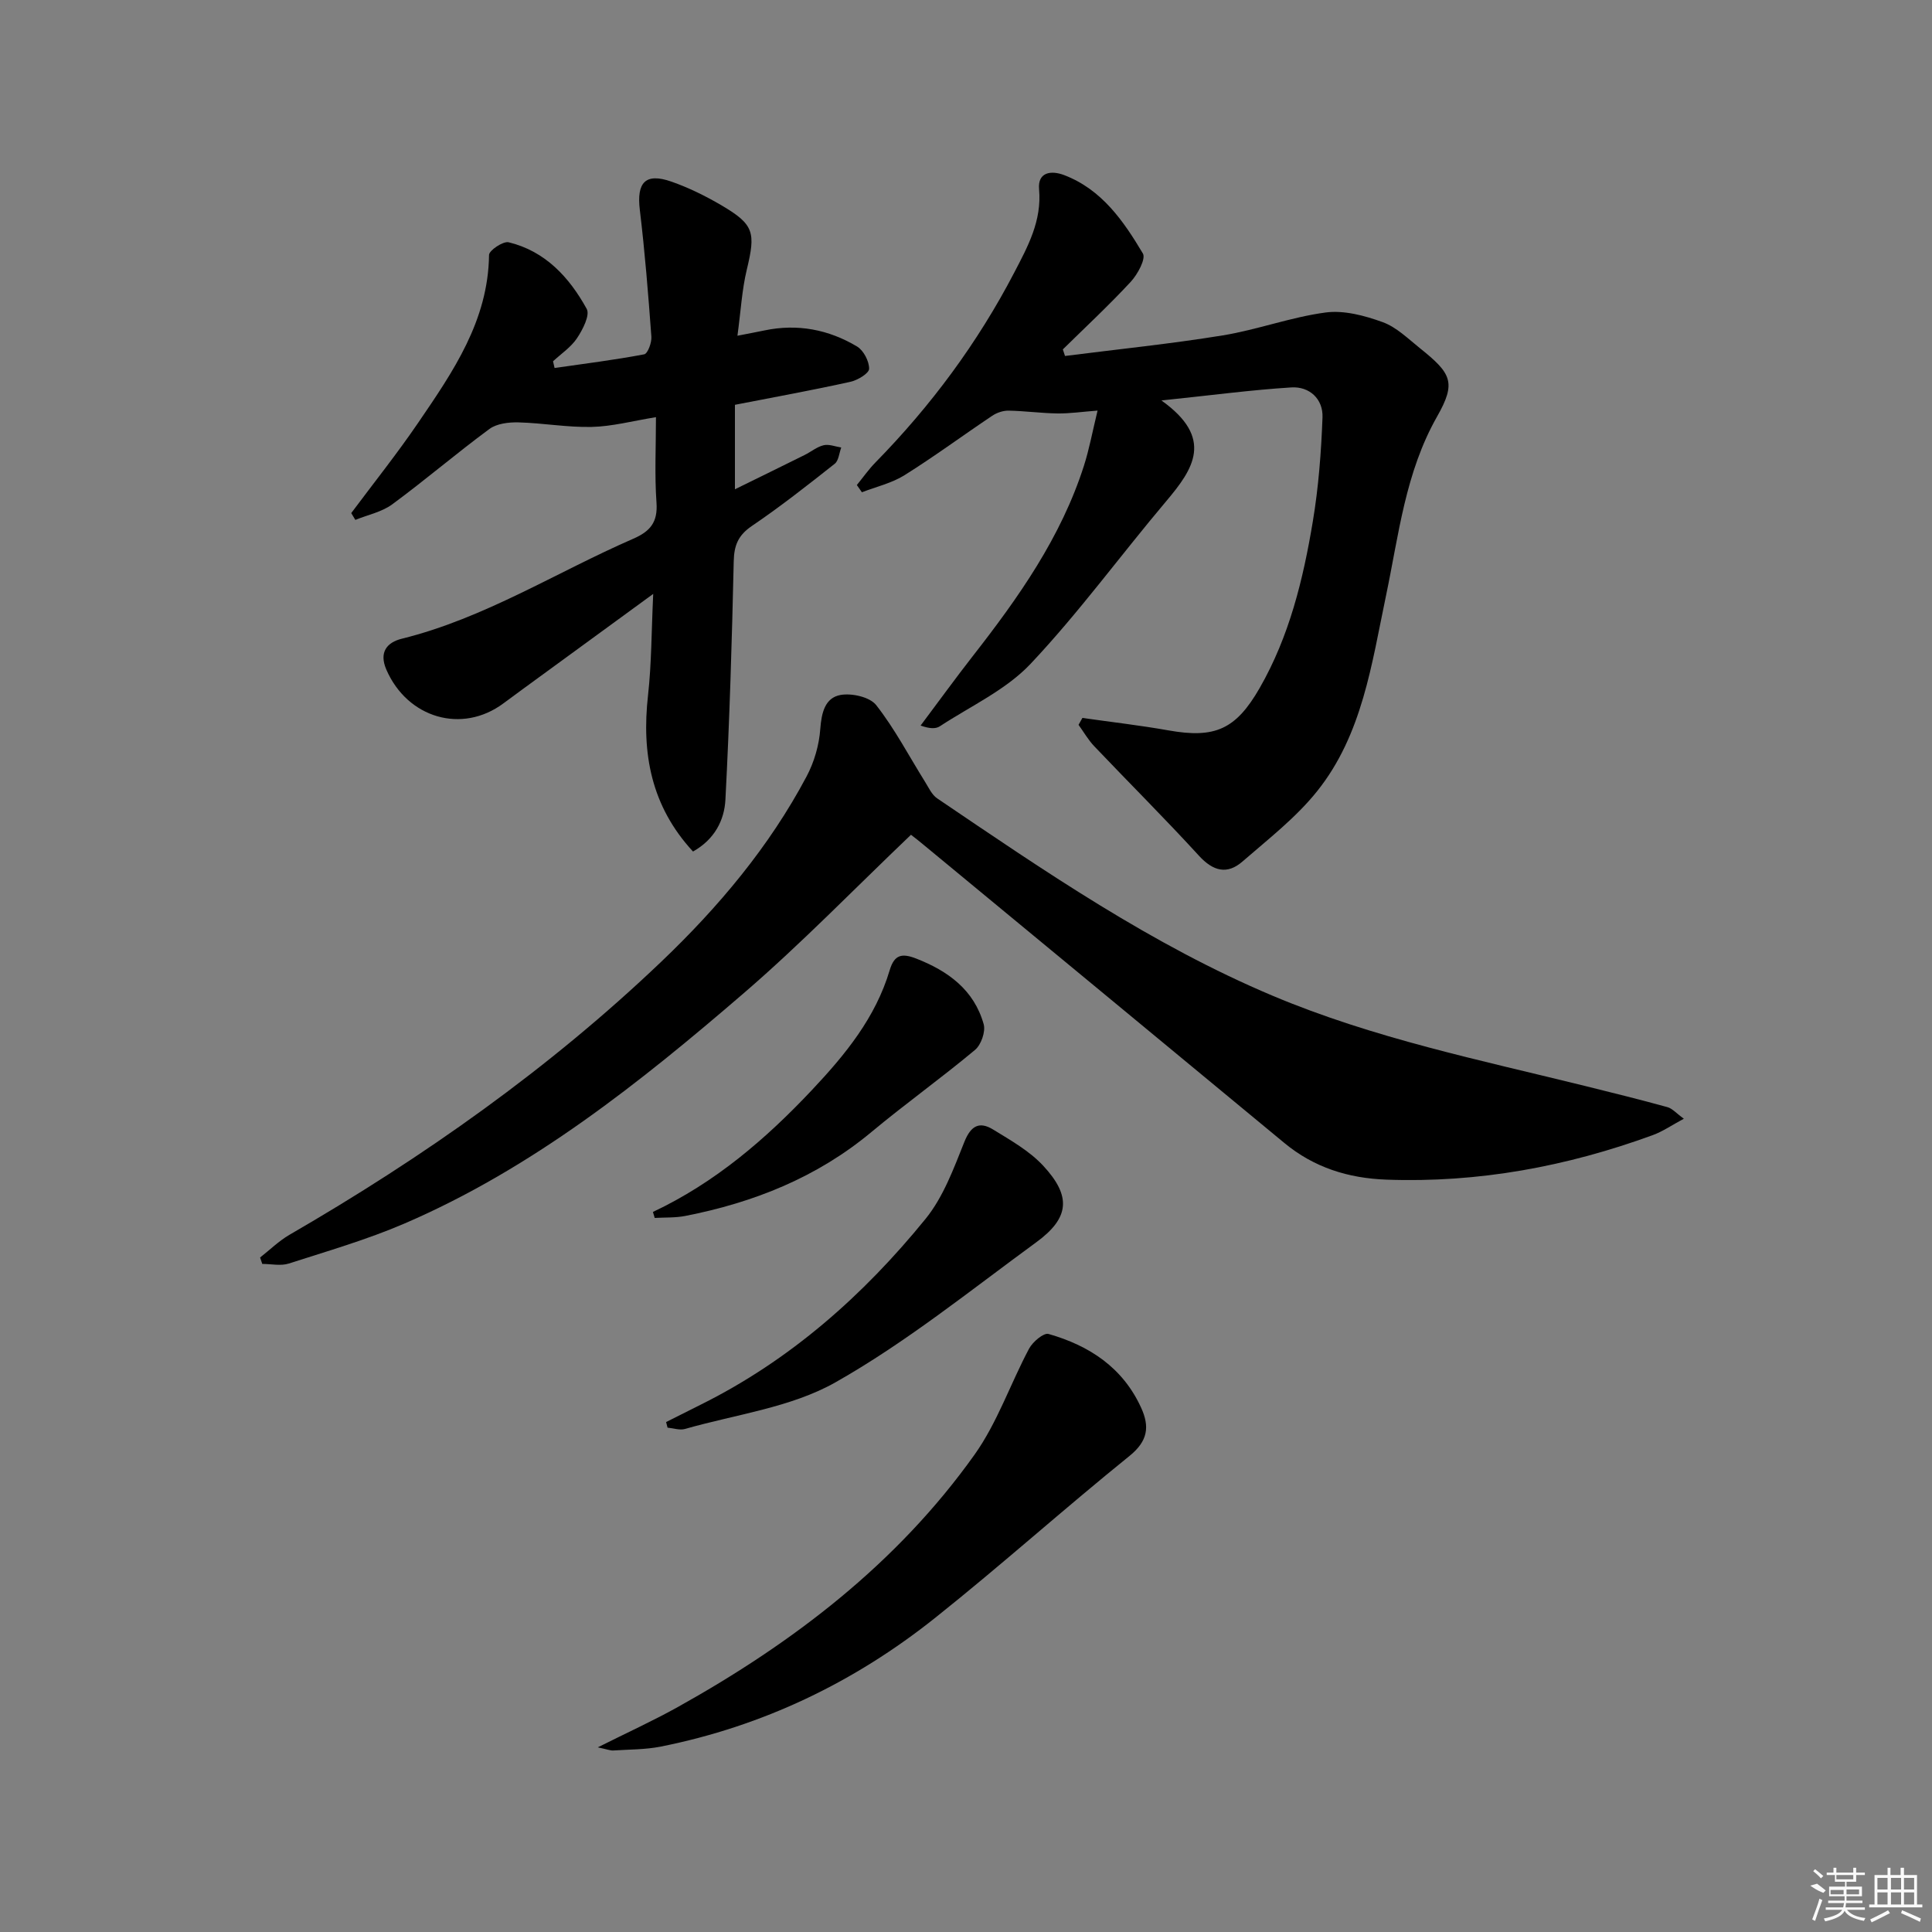 <svg enable-background="new 0 0 400 400" viewBox="0 0 400 400" xmlns="http://www.w3.org/2000/svg"><rect x="0" y="0" width="400" height="400" fill="#808080" stroke="none"/><path d="m188.61 172.83c-11.6 11.06-22.62 22.45-34.57 32.75-21.57 18.58-43.84 36.34-70.3 47.74-7.74 3.33-15.9 5.69-23.94 8.28-1.67.54-3.66.08-5.5.08-.15-.44-.3-.89-.45-1.33 2.01-1.57 3.87-3.41 6.05-4.68 27.74-16.06 53.8-34.41 77.03-56.58 11.85-11.31 22.34-23.79 30.06-38.33 1.58-2.97 2.6-6.49 2.84-9.83.25-3.35.97-6.45 4.17-7.04 2.33-.43 6.08.41 7.4 2.09 3.85 4.91 6.78 10.54 10.11 15.87.76 1.21 1.41 2.7 2.53 3.45 22.28 15.09 44.43 30.32 69.45 40.86 20.94 8.82 43.02 13.32 64.89 18.73 5.63 1.39 11.25 2.79 16.84 4.33 1.02.28 1.84 1.27 3.4 2.4-2.48 1.33-4.35 2.63-6.42 3.39-17.81 6.51-36.14 9.92-55.18 9.22-7.9-.29-14.97-2.51-21.11-7.59-24.86-20.58-49.75-41.13-74.63-61.68-.87-.74-1.77-1.43-2.67-2.13z"/><path d="m240.46 82.91c10.99 7.84 6.6 14.21.99 20.86-9.43 11.17-18.07 23.05-28.07 33.66-5.1 5.41-12.41 8.75-18.78 12.93-.85.56-2.08.54-4-.14 3.61-4.81 7.14-9.69 10.84-14.43 9.44-12.09 18.24-24.55 22.98-39.37 1.1-3.44 1.75-7.02 2.82-11.41-3.22.24-5.76.62-8.3.59-3.38-.05-6.75-.52-10.13-.58-1.13-.02-2.43.42-3.38 1.06-6.08 4.07-11.97 8.43-18.17 12.31-2.64 1.65-5.85 2.38-8.81 3.53-.35-.5-.7-1-1.05-1.5 1.27-1.55 2.43-3.22 3.83-4.65 11.49-11.72 21.16-24.75 28.75-39.32 2.83-5.43 5.73-10.71 5.15-17.27-.32-3.58 2.52-3.95 5.21-2.92 7.78 2.98 12.28 9.5 16.28 16.22.66 1.1-1.09 4.32-2.5 5.85-4.49 4.85-9.35 9.37-14.07 14.01.15.45.3.91.45 1.36 10.89-1.39 21.83-2.5 32.66-4.26 7.16-1.17 14.1-3.78 21.28-4.74 3.81-.51 8.09.64 11.81 1.99 2.86 1.03 5.27 3.43 7.73 5.4 6.54 5.24 7.56 7.09 3.56 14.14-6.6 11.62-7.93 24.47-10.58 37.09-2.96 14.1-4.89 28.76-14.24 40.46-4.38 5.49-10.12 9.93-15.48 14.59-3.17 2.76-6.07 2.01-9.01-1.2-7.05-7.71-14.47-15.09-21.68-22.67-1.25-1.32-2.18-2.95-3.25-4.43.27-.48.53-.95.8-1.43 5.95.85 11.92 1.53 17.83 2.58 9.62 1.71 13.94-.19 18.88-8.79 6.13-10.69 9-22.47 10.99-34.44 1.19-7.11 1.74-14.37 2.01-21.58.14-3.82-2.71-6.43-6.45-6.2-8.33.52-16.65 1.64-26.9 2.7z"/><path d="m152.16 83.81v17.49c5.09-2.5 9.76-4.78 14.41-7.09 1.33-.66 2.56-1.7 3.96-2.03 1.11-.26 2.42.28 3.64.47-.43 1.15-.53 2.72-1.35 3.37-5.61 4.43-11.24 8.87-17.16 12.88-2.84 1.93-3.68 4.02-3.75 7.33-.37 16.45-.86 32.9-1.72 49.33-.22 4.26-2.24 8.23-6.71 10.74-8.67-9.39-10.67-20.3-9.31-32.38.73-6.54.7-13.17 1.07-20.96-9.66 7.05-18.33 13.38-27 19.71-1.34.98-2.68 1.97-4.02 2.96-8.58 6.37-19.87 3.05-24.23-6.99-1.58-3.65.17-5.65 3.2-6.4 17.14-4.24 31.97-13.76 47.92-20.7 3.51-1.53 5.1-3.42 4.81-7.47-.41-5.76-.11-11.57-.11-17.7-4.84.78-9.04 1.92-13.28 2.02-5.05.12-10.12-.81-15.19-.94-2.02-.05-4.49.24-6.02 1.37-6.82 5.03-13.27 10.56-20.1 15.59-2.17 1.6-5.08 2.18-7.65 3.23-.28-.47-.57-.94-.85-1.41 4.65-6.23 9.51-12.32 13.88-18.73 7.19-10.54 14.48-21.09 14.65-34.71.01-.95 2.92-2.9 4.06-2.63 7.6 1.84 12.57 7.27 16.16 13.79.72 1.3-.82 4.29-2 6.06-1.24 1.87-3.28 3.22-4.97 4.79.11.46.21.93.32 1.39 6.19-.89 12.41-1.67 18.55-2.83.73-.14 1.58-2.42 1.49-3.65-.64-8.76-1.34-17.53-2.39-26.24-.69-5.7 1.15-7.75 6.53-5.87 3.58 1.25 7.06 2.97 10.34 4.89 6.8 4 7.14 5.6 5.27 13.36-1 4.16-1.23 8.5-1.93 13.66 2.28-.45 3.95-.75 5.6-1.1 6.83-1.43 13.26-.19 19.15 3.32 1.36.81 2.53 3.06 2.51 4.62-.01.95-2.38 2.37-3.88 2.7-7.77 1.72-15.58 3.14-23.9 4.76z"/><path d="m123.76 361.77c6.23-3.12 11.52-5.53 16.58-8.35 23.93-13.34 45.41-29.75 61.43-52.25 4.72-6.63 7.42-14.68 11.29-21.95.75-1.4 3.01-3.32 4.02-3.04 8.44 2.4 15.4 6.96 19.19 15.3 1.77 3.88 1.4 6.86-2.4 9.94-13.59 10.97-26.6 22.66-40.26 33.54-16.73 13.34-35.66 22.42-56.74 26.64-3.24.65-6.61.6-9.93.82-.59.03-1.22-.24-3.18-.65z"/><path d="m137.91 294.42c2.4-1.21 4.8-2.42 7.21-3.62 18.49-9.2 33.62-22.6 46.51-38.45 3.67-4.52 5.82-10.41 8.03-15.93 1.36-3.4 3.14-4.29 5.96-2.56 3.63 2.23 7.51 4.42 10.36 7.49 5.88 6.33 5.46 10.81-1.42 15.84-13.66 9.98-26.94 20.72-41.59 29.01-9.25 5.23-20.67 6.64-31.15 9.65-1.09.31-2.4-.16-3.61-.27-.09-.39-.2-.77-.3-1.16z"/><path d="m135.18 250.92c12.84-6.05 23.33-15.05 32.94-25.26 6.89-7.32 13.16-14.97 16.08-24.79.97-3.25 2.54-3.56 5.49-2.41 6.63 2.59 11.98 6.5 13.97 13.59.43 1.53-.53 4.27-1.79 5.32-7 5.85-14.45 11.17-21.46 17.01-11.27 9.39-24.35 14.59-38.54 17.37-2.06.4-4.21.29-6.32.41-.12-.41-.24-.82-.37-1.24z"/><g fill="#fafafa"><path d="m374.8 390.4 1.4-.4c.7.5 1.3 1 1.8 1.4l-.5.5c-1.5-.6-2.1-1.1-2.7-1.5zm1 7.3-.6-.3c.5-1.4 1.1-2.8 1.5-4.3.2.1.4.2.6.3-.5 1.3-1 2.8-1.5 4.3zm-.4-10.3.4-.4c.4.3 1 .8 1.7 1.4l-.5.5c-.4-.5-1-1-1.6-1.5zm2.5.3h1.7v-1h.6v1h3.5v-1h.6v1h1.8v.5h-1.8v1.4h-2v1h3.2v2h-3.2v.9h3.3v.5h-3.4c0 .3-.1.6-.1.9h4v.5h-3.7c.7.9 1.9 1.5 3.8 1.7-.1.2-.2.4-.3.6-2.1-.4-3.5-1.1-4-2.1-.4 1-1.8 1.7-4 2.2-.1-.2-.2-.4-.3-.6 2.1-.4 3.4-1 3.8-1.8h-3.4v-.5h3.6c.1-.3.1-.6.2-.9h-3.3v-.5h3.4c0-.3 0-.6 0-.9h-3.2v-2h3.3v-1h-2.1v-1.4h-1.7v-.5zm1.1 3.5v1h2.7c0-.3 0-.4 0-.4 0-.1 0-.2 0-.2 0-.1 0-.2 0-.3h-2.7zm1.2-3v.9h3.5v-.9zm4.7 3h-2.6v.6.4h2.6z"/><path d="m393.6 386.7h.6v1.5h2.7v6.1h1.1v.6h-11v-.6h1.1v-6.1h2.7v-1.5h.6v1.5h2.1v-1.5zm-2.7 8.8.4.6c-1.2.6-2.5 1.3-3.8 1.9-.1-.2-.2-.4-.3-.6 1.2-.6 2.5-1.2 3.7-1.9zm-2.2-6.7v2.4h2.1v-2.4zm0 3v2.5h2.1v-2.5zm2.8-3v2.4h2.1v-2.4zm0 3v2.5h2.1v-2.5zm6 6.1c-1.4-.7-2.7-1.3-3.9-1.8l.2-.6c1.5.6 2.7 1.2 3.9 1.7zm-1.2-9.1h-2.1v2.4h2.1zm-2.1 3v2.5h2.1v-2.5z"/></g></svg>